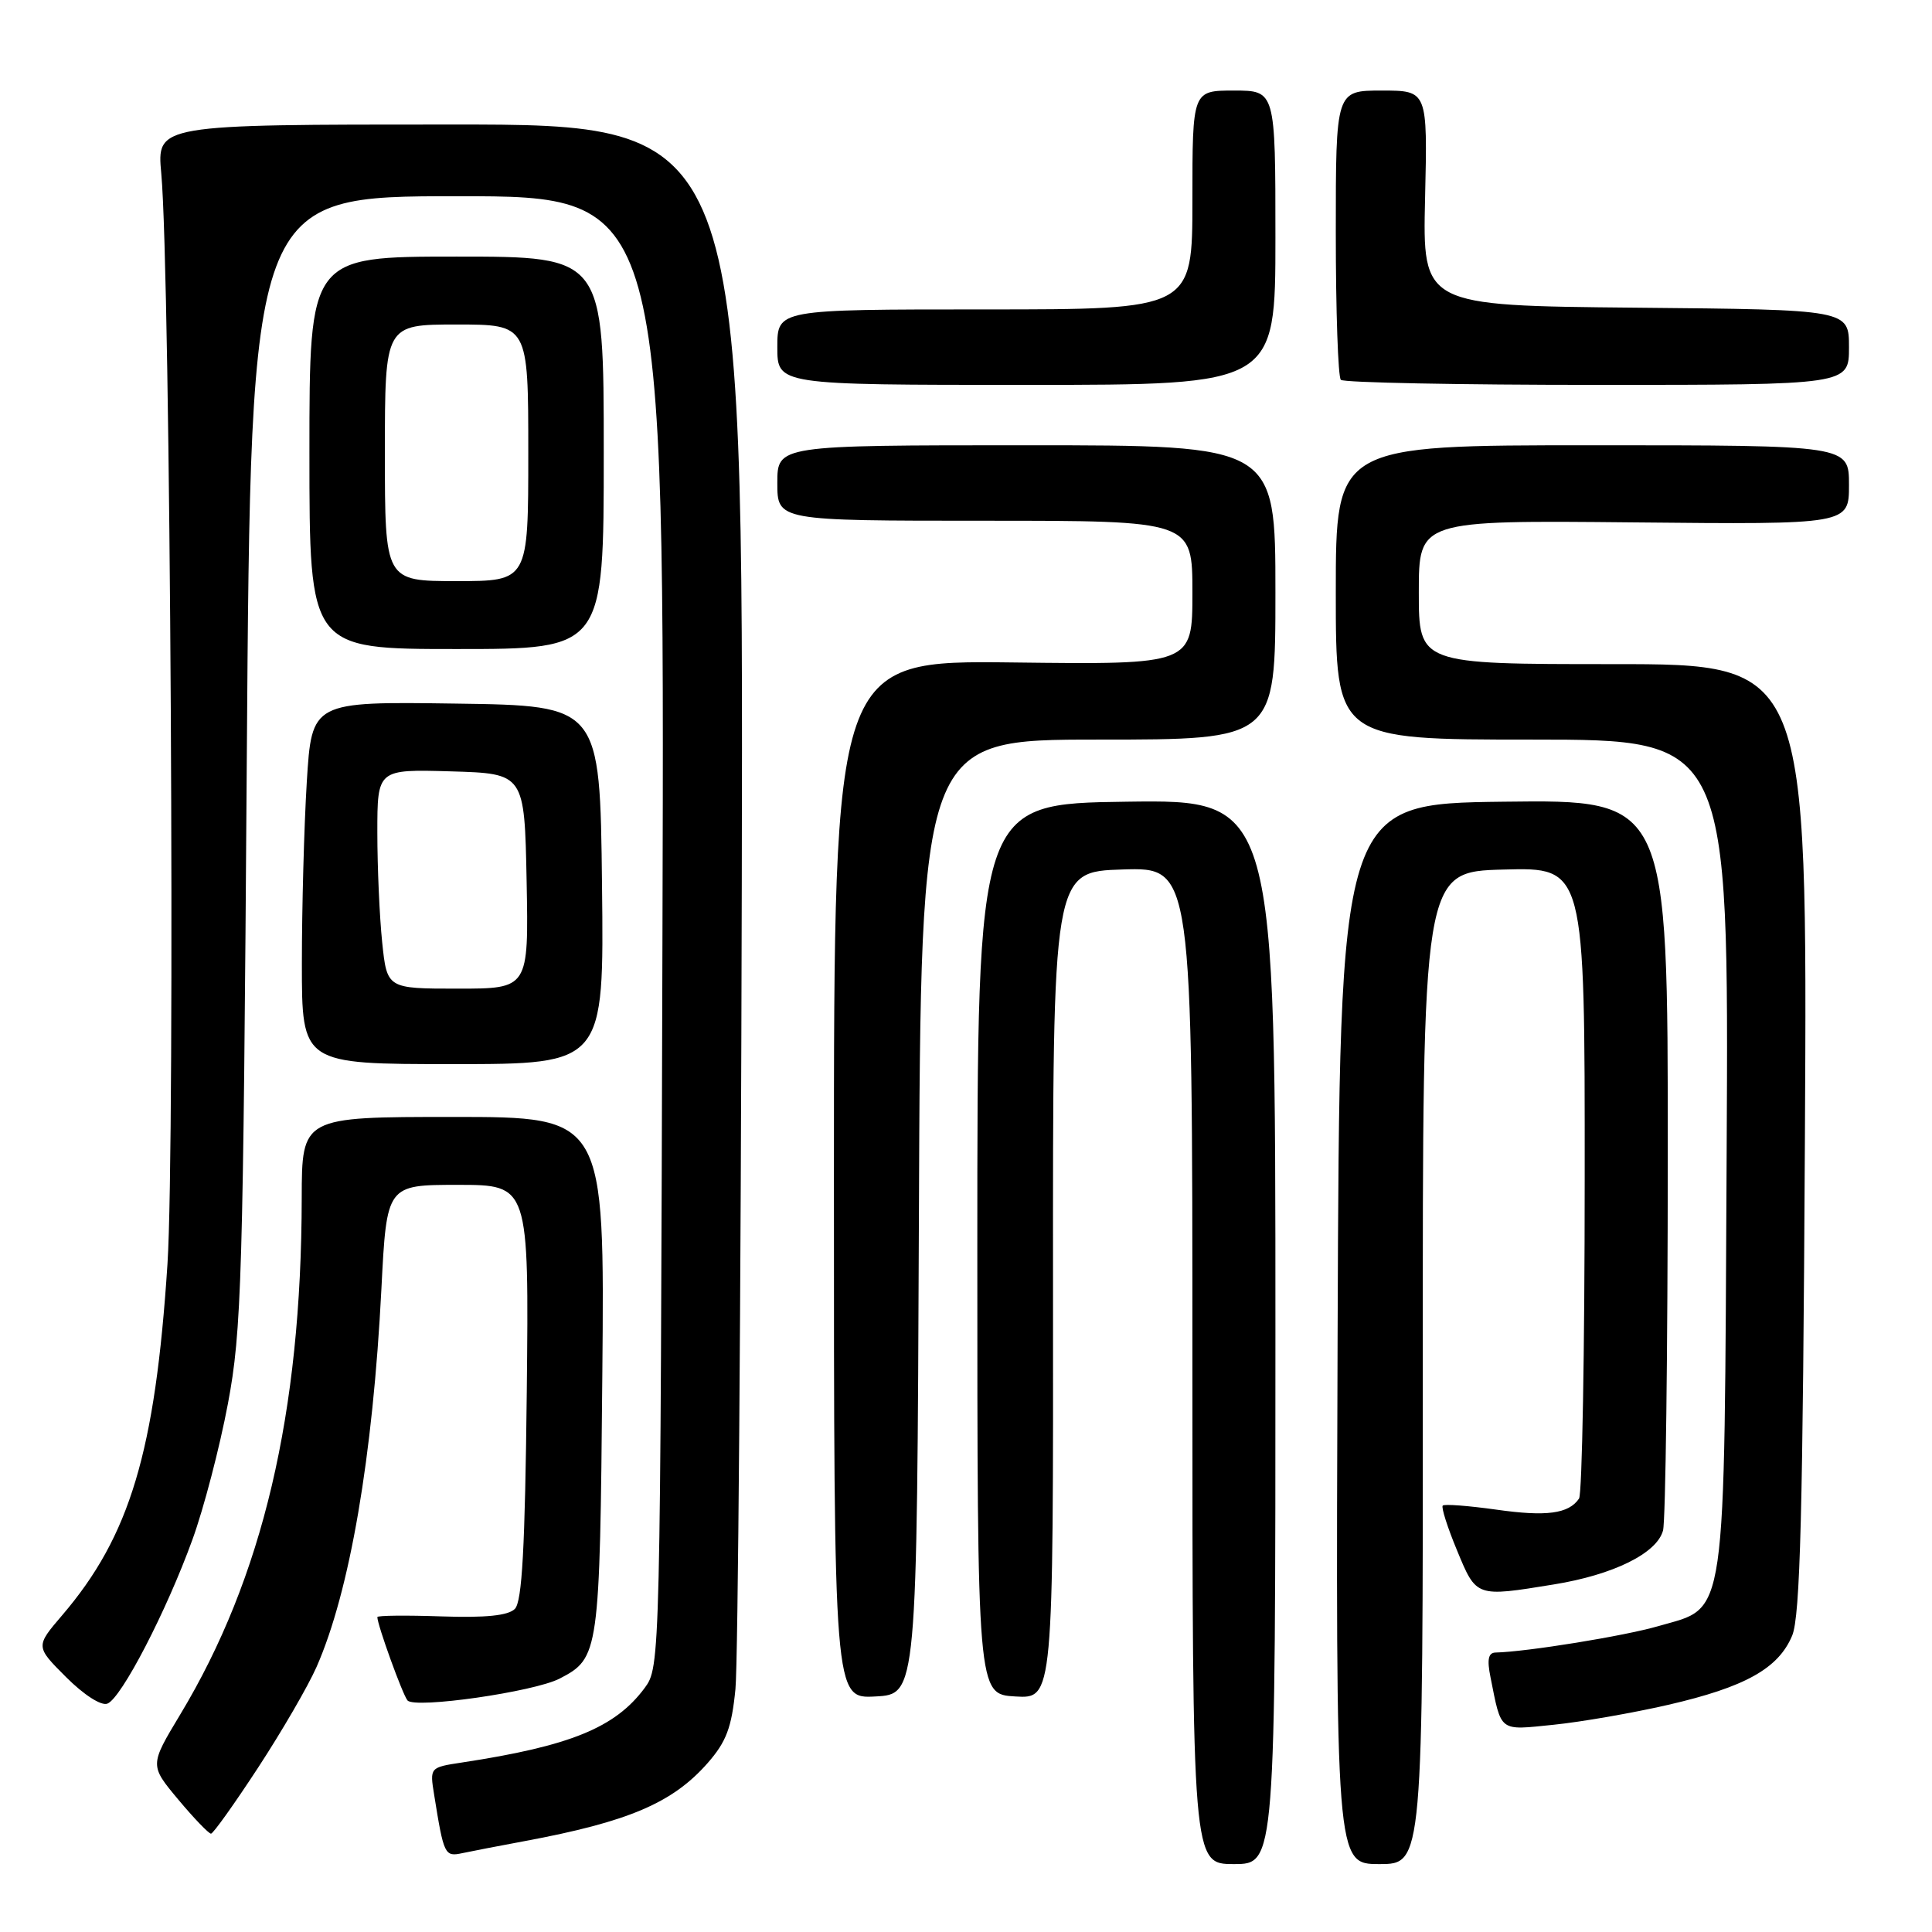 <?xml version="1.0" encoding="UTF-8" standalone="no"?>
<!DOCTYPE svg PUBLIC "-//W3C//DTD SVG 1.1//EN" "http://www.w3.org/Graphics/SVG/1.1/DTD/svg11.dtd" >
<svg xmlns="http://www.w3.org/2000/svg" xmlns:xlink="http://www.w3.org/1999/xlink" version="1.1" viewBox="0 0 256 256">
 <g >
 <path fill="currentColor"
d=" M 169.00 176.48 C 169.00 105.96 169.00 105.96 149.25 106.23 C 129.50 106.50 129.50 106.50 129.50 165.50 C 129.50 224.50 129.50 224.50 134.53 224.79 C 139.57 225.09 139.57 225.09 139.53 170.29 C 139.50 115.50 139.50 115.50 148.75 115.21 C 158.00 114.92 158.00 114.92 158.00 180.96 C 158.00 247.00 158.00 247.00 163.50 247.00 C 169.00 247.00 169.00 247.00 169.00 176.48 Z  M 188.53 181.25 C 188.50 115.50 188.50 115.50 199.25 115.22 C 210.00 114.93 210.00 114.93 209.98 156.22 C 209.98 178.92 209.64 197.98 209.23 198.57 C 207.86 200.59 204.90 200.98 198.24 200.03 C 194.57 199.52 191.39 199.27 191.17 199.50 C 190.95 199.72 191.80 202.40 193.07 205.45 C 195.64 211.66 195.55 211.63 205.87 209.95 C 213.79 208.67 219.55 205.82 220.36 202.80 C 220.70 201.53 220.98 179.23 220.99 153.23 C 221.00 105.96 221.00 105.96 199.25 106.23 C 177.50 106.50 177.50 106.50 177.24 176.75 C 176.99 247.00 176.99 247.00 182.77 247.00 C 188.55 247.00 188.55 247.00 188.53 181.25 Z  M 69.50 243.96 C 83.29 241.39 89.12 238.90 93.77 233.61 C 96.24 230.79 96.95 228.92 97.45 223.81 C 97.79 220.34 98.17 172.27 98.29 117.00 C 98.50 16.49 98.50 16.49 59.63 16.50 C 20.77 16.50 20.77 16.50 21.37 23.00 C 22.59 36.16 23.24 151.34 22.19 167.50 C 20.57 192.37 17.22 203.54 8.23 214.04 C 4.70 218.17 4.70 218.17 8.76 222.23 C 11.11 224.58 13.41 226.06 14.23 225.74 C 16.08 225.03 22.06 213.50 25.50 204.00 C 27.00 199.88 29.11 191.78 30.20 186.00 C 32.02 176.32 32.22 169.69 32.70 100.75 C 33.23 26.00 33.23 26.00 60.64 26.00 C 88.06 26.00 88.06 26.00 87.78 123.43 C 87.50 220.53 87.49 220.86 85.41 223.68 C 81.51 228.93 75.55 231.36 61.22 233.54 C 56.94 234.19 56.94 234.19 57.53 237.84 C 58.81 245.82 58.92 246.05 61.27 245.55 C 62.50 245.29 66.20 244.57 69.50 243.96 Z  M 34.20 234.22 C 37.34 229.42 40.82 223.43 41.94 220.89 C 46.35 210.89 49.41 193.02 50.54 170.75 C 51.24 157.00 51.24 157.00 60.67 157.00 C 70.09 157.00 70.09 157.00 69.80 184.45 C 69.57 205.15 69.18 212.22 68.22 213.19 C 67.32 214.08 64.35 214.38 58.47 214.18 C 53.81 214.02 50.00 214.06 50.00 214.27 C 50.00 215.31 53.37 224.61 54.00 225.32 C 55.01 226.44 70.76 224.18 74.16 222.42 C 79.39 219.71 79.48 219.09 79.81 182.25 C 80.12 148.00 80.12 148.00 60.06 148.00 C 40.00 148.00 40.00 148.00 39.98 158.75 C 39.94 187.27 34.81 209.05 23.87 227.20 C 19.83 233.91 19.83 233.91 23.62 238.45 C 25.71 240.95 27.67 242.98 27.96 242.97 C 28.26 242.95 31.07 239.01 34.20 234.22 Z  M 221.04 225.90 C 231.23 223.55 235.65 221.09 237.47 216.73 C 238.54 214.17 238.89 200.53 239.16 150.75 C 239.50 88.00 239.50 88.00 213.75 88.00 C 188.00 88.00 188.00 88.00 188.00 78.47 C 188.00 68.94 188.00 68.94 216.50 69.22 C 245.00 69.50 245.00 69.50 245.00 64.25 C 245.00 59.00 245.00 59.00 211.00 59.00 C 177.00 59.00 177.00 59.00 177.00 78.50 C 177.00 98.00 177.00 98.00 203.04 98.00 C 229.08 98.00 229.08 98.00 228.79 152.75 C 228.46 215.95 228.91 212.81 219.74 215.47 C 215.24 216.78 202.33 218.87 198.17 218.97 C 197.21 218.99 197.02 219.89 197.50 222.25 C 198.97 229.60 198.55 229.28 205.85 228.54 C 209.51 228.17 216.34 226.98 221.04 225.90 Z  M 121.76 161.25 C 122.01 98.00 122.01 98.00 145.51 98.00 C 169.00 98.00 169.00 98.00 169.00 78.50 C 169.00 59.00 169.00 59.00 136.00 59.00 C 103.00 59.00 103.00 59.00 103.00 64.00 C 103.00 69.00 103.00 69.00 130.50 69.00 C 158.00 69.00 158.00 69.00 158.00 78.53 C 158.00 88.07 158.00 88.07 134.25 87.78 C 110.50 87.50 110.50 87.50 110.50 156.29 C 110.50 225.09 110.50 225.09 116.00 224.79 C 121.50 224.50 121.50 224.50 121.76 161.25 Z  M 79.77 117.25 C 79.50 93.50 79.50 93.50 60.40 93.23 C 41.31 92.96 41.31 92.96 40.65 103.63 C 40.29 109.51 40.00 120.32 40.00 127.66 C 40.00 141.00 40.00 141.00 60.02 141.00 C 80.04 141.00 80.04 141.00 79.77 117.25 Z  M 80.00 60.00 C 80.00 34.00 80.00 34.00 60.50 34.00 C 41.00 34.00 41.00 34.00 41.00 60.00 C 41.00 86.00 41.00 86.00 60.50 86.00 C 80.00 86.00 80.00 86.00 80.00 60.00 Z  M 169.00 31.50 C 169.00 12.00 169.00 12.00 163.50 12.00 C 158.00 12.00 158.00 12.00 158.00 26.50 C 158.00 41.00 158.00 41.00 130.50 41.00 C 103.00 41.00 103.00 41.00 103.00 46.00 C 103.00 51.00 103.00 51.00 136.00 51.00 C 169.00 51.00 169.00 51.00 169.00 31.50 Z  M 245.00 46.02 C 245.00 41.03 245.00 41.03 216.75 40.77 C 188.50 40.50 188.50 40.50 188.83 26.25 C 189.16 12.00 189.16 12.00 183.08 12.00 C 177.00 12.00 177.00 12.00 177.00 30.83 C 177.00 41.19 177.30 49.97 177.67 50.33 C 178.03 50.70 193.33 51.00 211.67 51.00 C 245.00 51.00 245.00 51.00 245.00 46.02 Z  M 50.64 124.85 C 50.29 121.47 50.00 114.93 50.00 110.32 C 50.00 101.93 50.00 101.93 59.75 102.21 C 69.50 102.50 69.50 102.50 69.78 116.75 C 70.05 131.00 70.05 131.00 60.67 131.00 C 51.28 131.00 51.28 131.00 50.64 124.85 Z  M 51.00 60.00 C 51.00 43.00 51.00 43.00 60.50 43.00 C 70.00 43.00 70.00 43.00 70.00 60.00 C 70.00 77.00 70.00 77.00 60.50 77.00 C 51.00 77.00 51.00 77.00 51.00 60.00 Z "/>
</g>
</svg>